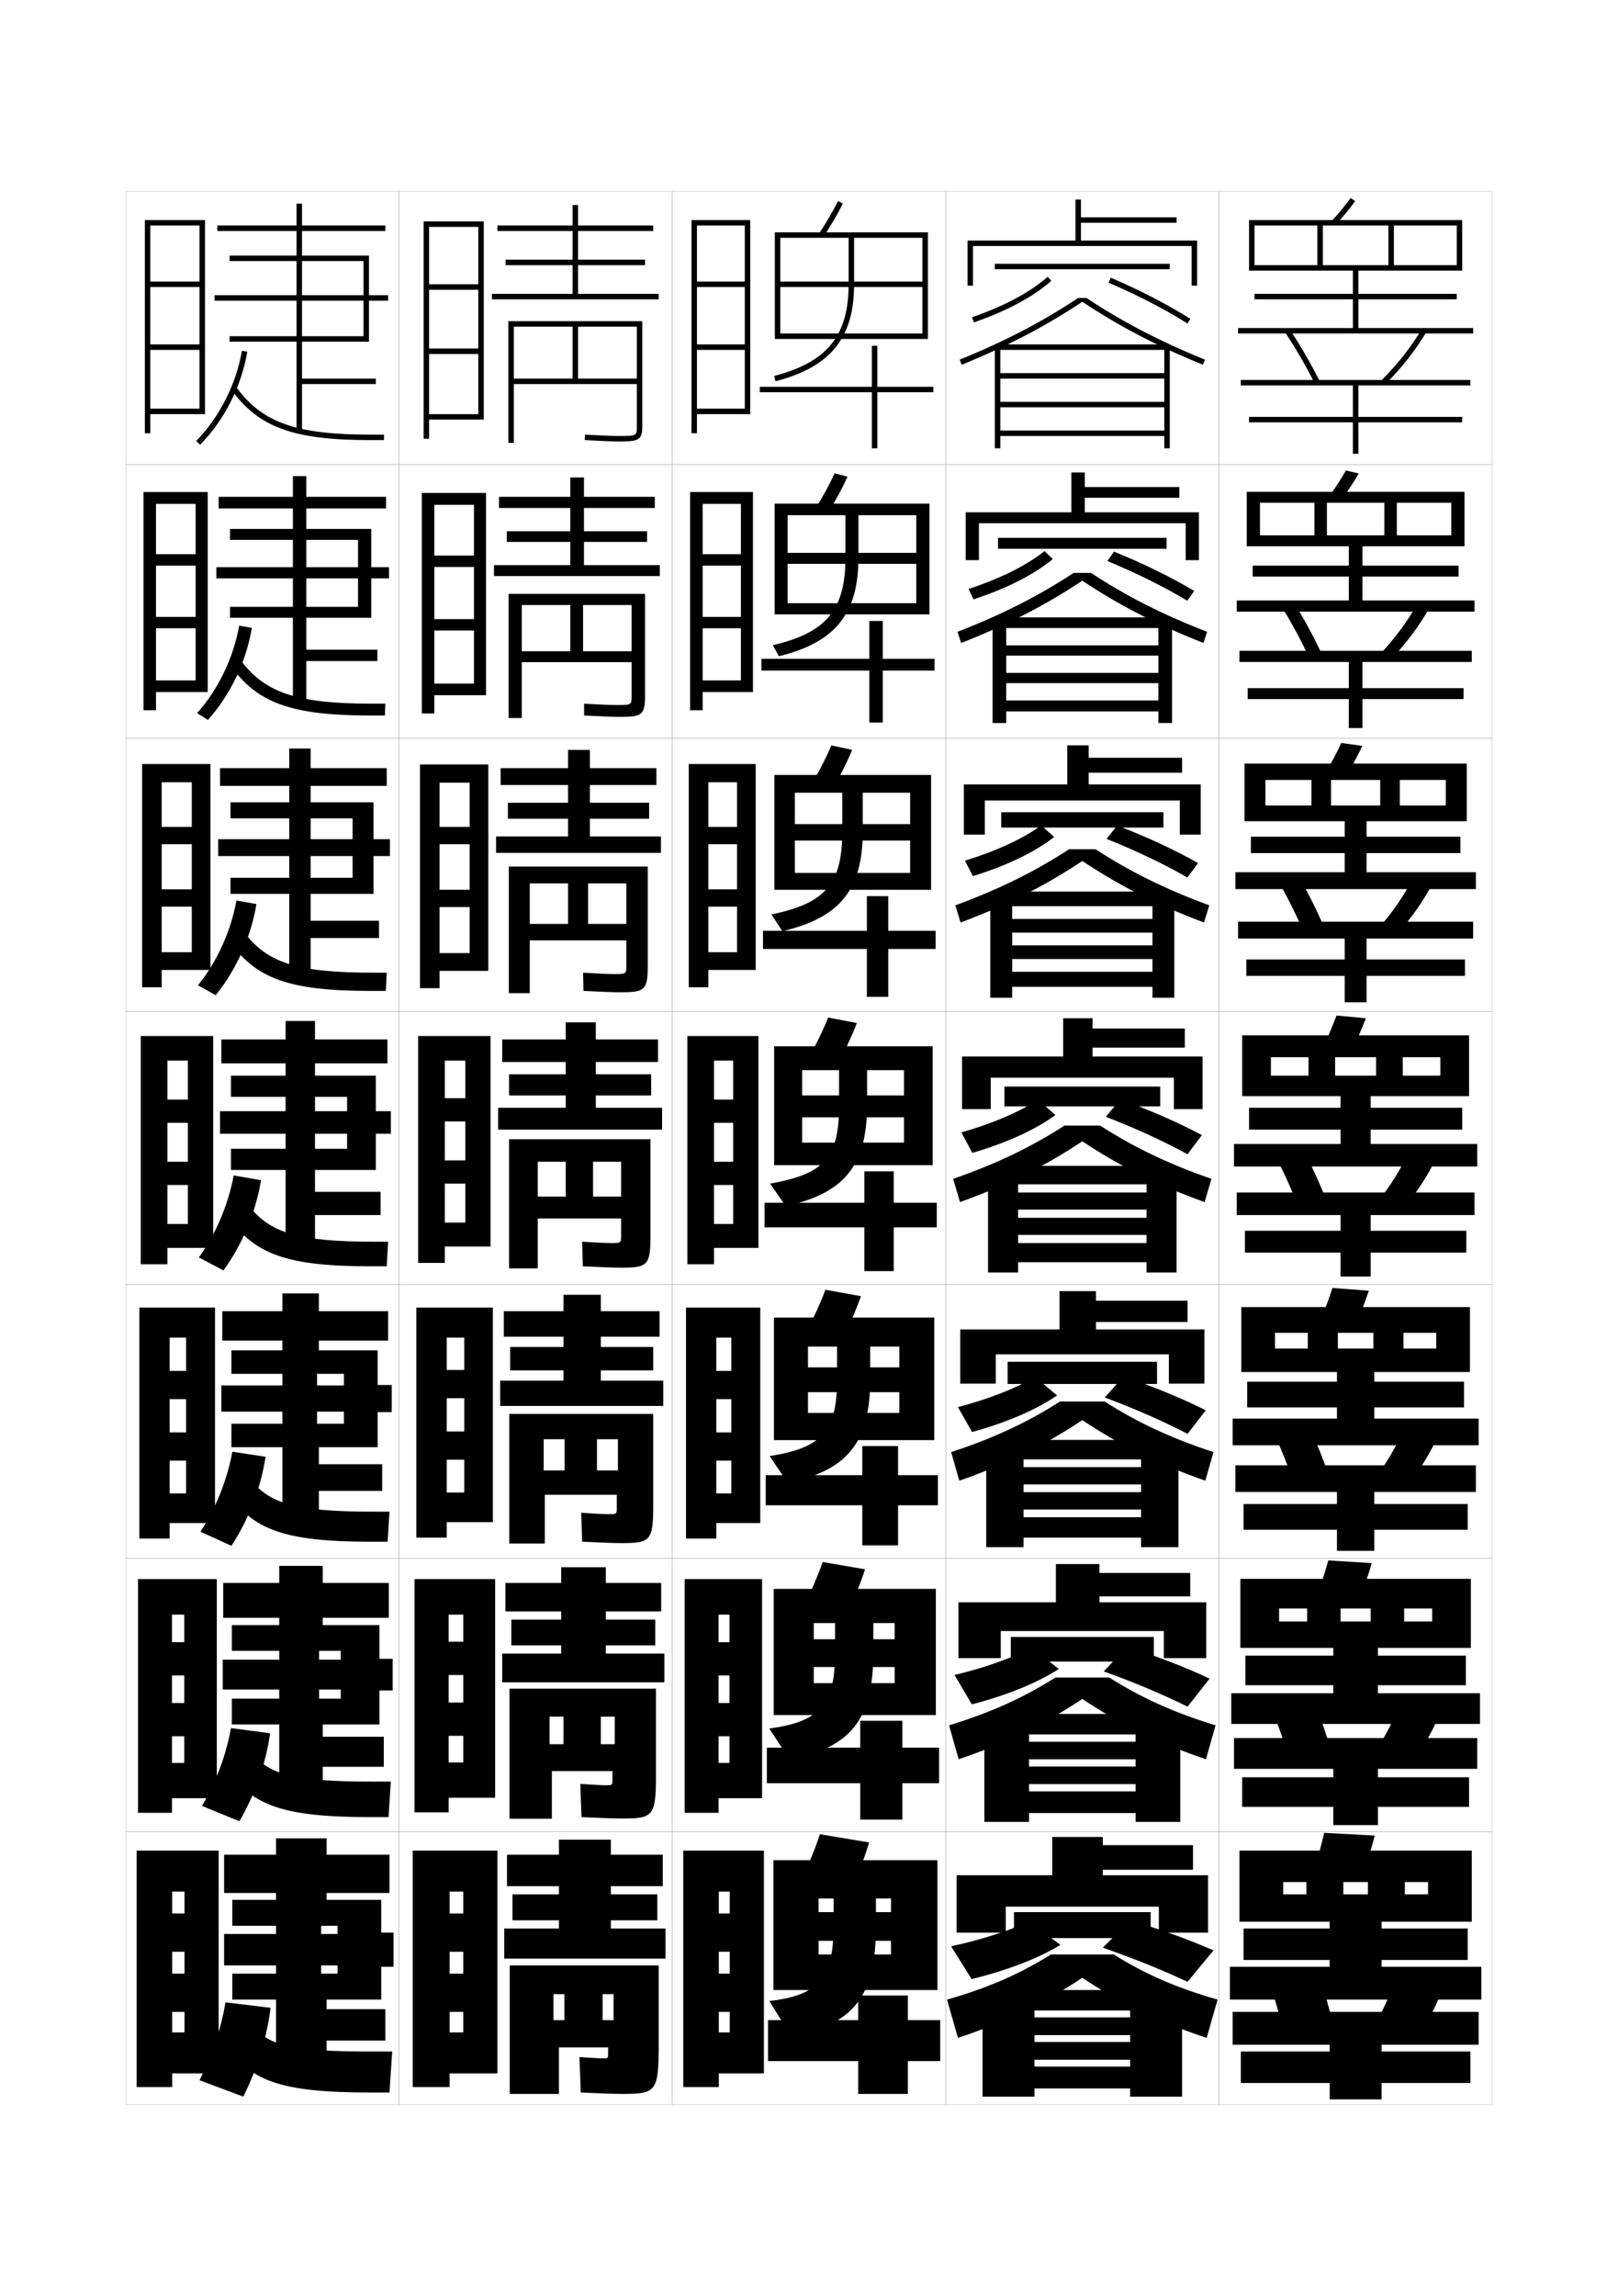 <?xml version="1.0" encoding="utf-8"?>
<!-- Generator: Adobe Illustrator 15.0.2, SVG Export Plug-In . SVG Version: 6.00 Build 0)  -->
<!DOCTYPE svg PUBLIC "-//W3C//DTD SVG 1.1//EN" "http://www.w3.org/Graphics/SVG/1.1/DTD/svg11.dtd">
<svg version="1.1" id="glyphs" xmlns="http://www.w3.org/2000/svg" xmlns:xlink="http://www.w3.org/1999/xlink" x="0px" y="0px"
	 width="592px" height="840px" viewBox="0 0 592 840" enable-background="new 0 0 592 840" xml:space="preserve">
<g>
	<rect x="46" y="70" fill="none" stroke="#999999" stroke-width="0.1" width="100" height="100"/>
	<rect x="46" y="170" fill="none" stroke="#999999" stroke-width="0.1" width="100" height="100"/>
	<rect x="46" y="270" fill="none" stroke="#999999" stroke-width="0.1" width="100" height="100"/>
	<rect x="46" y="370" fill="none" stroke="#999999" stroke-width="0.1" width="100" height="100"/>
	<rect x="46" y="470" fill="none" stroke="#999999" stroke-width="0.1" width="100" height="100"/>
	<rect x="46" y="570" fill="none" stroke="#999999" stroke-width="0.1" width="100" height="100"/>
	<rect x="46" y="670" fill="none" stroke="#999999" stroke-width="0.1" width="100" height="100"/>
	<rect x="146" y="70" fill="none" stroke="#999999" stroke-width="0.1" width="100" height="100"/>
	<rect x="146" y="170" fill="none" stroke="#999999" stroke-width="0.1" width="100" height="100"/>
	<rect x="146" y="270" fill="none" stroke="#999999" stroke-width="0.1" width="100" height="100"/>
	<rect x="146" y="370" fill="none" stroke="#999999" stroke-width="0.1" width="100" height="100"/>
	<rect x="146" y="470" fill="none" stroke="#999999" stroke-width="0.1" width="100" height="100"/>
	<rect x="146" y="570" fill="none" stroke="#999999" stroke-width="0.1" width="100" height="100"/>
	<rect x="146" y="670" fill="none" stroke="#999999" stroke-width="0.1" width="100" height="100"/>
	<rect x="246" y="70" fill="none" stroke="#999999" stroke-width="0.1" width="100" height="100"/>
	<rect x="246" y="170" fill="none" stroke="#999999" stroke-width="0.1" width="100" height="100"/>
	<rect x="246" y="270" fill="none" stroke="#999999" stroke-width="0.1" width="100" height="100"/>
	<rect x="246" y="370" fill="none" stroke="#999999" stroke-width="0.1" width="100" height="100"/>
	<rect x="246" y="470" fill="none" stroke="#999999" stroke-width="0.1" width="100" height="100"/>
	<rect x="246" y="570" fill="none" stroke="#999999" stroke-width="0.1" width="100" height="100"/>
	<rect x="246" y="670" fill="none" stroke="#999999" stroke-width="0.1" width="100" height="100"/>
	<rect x="346" y="70" fill="none" stroke="#999999" stroke-width="0.1" width="100" height="100"/>
	<rect x="346" y="170" fill="none" stroke="#999999" stroke-width="0.1" width="100" height="100"/>
	<rect x="346" y="270" fill="none" stroke="#999999" stroke-width="0.1" width="100" height="100"/>
	<rect x="346" y="370" fill="none" stroke="#999999" stroke-width="0.1" width="100" height="100"/>
	<rect x="346" y="470" fill="none" stroke="#999999" stroke-width="0.1" width="100" height="100"/>
	<rect x="346" y="570" fill="none" stroke="#999999" stroke-width="0.1" width="100" height="100"/>
	<rect x="346" y="670" fill="none" stroke="#999999" stroke-width="0.1" width="100" height="100"/>
	<rect x="446" y="70" fill="none" stroke="#999999" stroke-width="0.1" width="100" height="100"/>
	<rect x="446" y="170" fill="none" stroke="#999999" stroke-width="0.1" width="100" height="100"/>
	<rect x="446" y="270" fill="none" stroke="#999999" stroke-width="0.1" width="100" height="100"/>
	<rect x="446" y="370" fill="none" stroke="#999999" stroke-width="0.1" width="100" height="100"/>
	<rect x="446" y="470" fill="none" stroke="#999999" stroke-width="0.1" width="100" height="100"/>
	<rect x="446" y="570" fill="none" stroke="#999999" stroke-width="0.1" width="100" height="100"/>
	<rect x="446" y="670" fill="none" stroke="#999999" stroke-width="0.1" width="100" height="100"/>
</g>
<g>
	<path d="M488.733,82.18l-1.467-1.359c2.599-2.804,5.056-5.787,6.919-8.4
		l1.629,1.16C493.902,76.262,491.388,79.316,488.733,82.18z"/>
	<polygon points="497,120 497,109.5 533,109.5 533,107.5 497,107.5 497,99 535,99 535,80.5 457,80.5 457,99 459,99 459,82.5 
		482,82.5 482,97 484,97 484,82.5 508,82.5 508,97 510,97 510,82.5 533,82.5 533,97 459,97 459,99 495,99 495,107.5 459,107.5 
		459,109.5 495,109.5 495,120 453,120 453,122 539,122 539,120 	"/>
	<path d="M481.104,140.444c-3.19-6.434-6.972-12.965-10.935-18.889l1.662-1.111
		c4.011,5.993,7.836,12.603,11.065,19.111L481.104,140.444z"/>
	<path d="M506.705,140.71l-1.41-1.42c5.943-5.9,10.938-12.226,14.846-18.801
		l1.719,1.021C517.866,128.23,512.768,134.69,506.705,140.71z"/>
	<polygon points="538,141 538,139 454,139 454,141 495,141 495,152.5 457,152.5 457,154.5 495,154.5 495,166 497,166 497,154.5 
		535,154.5 535,152.5 497,152.5 497,141 	"/>
</g>
<g>
	<g>
		<path d="M497.126,173.22c-1.799,3.165-4.16,6.749-6.647,10.083l-4.457-1.356
			c2.416-3.257,4.701-6.749,6.436-9.833L497.126,173.22z"/>
		<polygon points="498.5,219.667 498.5,210.917 533.666,210.917 533.666,206.917 498.5,206.917 
			498.5,199.833 535.833,199.833 535.833,179.917 456.166,179.917 456.166,199.833 
			461,199.833 461,183.917 480.916,183.917 480.916,195.833 485.5,195.833 485.5,183.917 
			506.5,183.917 506.5,195.833 511.083,195.833 511.083,183.917 531,183.917 531,195.833 
			461,195.833 461,199.833 493.5,199.833 493.5,206.917 458.333,206.917 458.333,210.917 
			493.5,210.917 493.5,219.667 452.5,219.667 452.5,223.75 539.5,223.75 539.5,219.667 		"/>
		<path d="M479.086,240.787c-2.868-6.203-6.286-12.57-9.862-18.324l4.552-1.426
			c3.629,5.826,7.074,12.226,9.971,18.509L479.086,240.787z"/>
		<path d="M509.088,241.008l-4.092-1.767c5.35-5.644,9.897-11.788,13.454-18.167
			l4.516,1.351C519.304,228.951,514.617,235.23,509.088,241.008z"/>
		<polygon points="493.5,242.167 493.5,251.75 456.5,251.75 456.5,255.75 493.5,255.75 493.5,266.333 498.5,266.333 
			498.5,255.75 535.5,255.75 535.5,251.75 498.5,251.75 498.5,242.167 538.5,242.167 538.5,238.083 453.5,238.083 
			453.5,242.167 		"/>
	</g>
	<g>
		<path d="M498.438,272.86c-1.686,3.648-3.894,7.762-6.214,11.566l-7.447-1.353
			c2.235-3.711,4.348-7.711,5.952-11.267L498.438,272.86z"/>
		<polygon points="500,319.083 500,312.083 534.333,312.083 534.333,306.083 500,306.083 
			500,300.417 536.666,300.417 536.666,279.333 455.333,279.333 455.333,300.417 
			463,300.417 463,285.333 479.833,285.333 479.833,294.667 487,294.667 487,285.333 
			505,285.333 505,294.667 512.166,294.667 512.166,285.333 529,285.333 529,294.667 
			463,294.667 463,300.417 492,300.417 492,306.083 457.666,306.083 457.666,312.083 
			492,312.083 492,319.083 452,319.083 452,325.25 540,325.25 540,319.083 		"/>
		<path d="M477.069,341.13c-2.546-5.972-5.601-12.175-8.79-17.76l7.441-1.74
			c3.248,5.658,6.312,11.849,8.877,17.907L477.069,341.13z"/>
		<path d="M511.47,341.307l-6.773-2.114c4.757-5.387,8.858-11.351,12.063-17.534
			l7.312,1.682C520.741,329.672,516.467,335.771,511.47,341.307z"/>
		<polygon points="492,343.333 492,351 456,351 456,357 492,357 492,366.667 500,366.667 500,357 536,357 536,351 
			500,351 500,343.333 539,343.333 539,337.167 453,337.167 453,343.333 		"/>
	</g>
	<g>
		<path d="M499.75,372.5l-10.75-1c-1.475,4.026-3.414,8.535-5.469,12.7l10.438,1.35
			C496.122,381.274,498.178,376.632,499.75,372.5z"/>
		<polygon points="501.5,418.5 501.5,413.25 535,413.25 535,405.25 501.5,405.25 501.5,401 537.5,401 537.5,378.75 454.5,378.75 
			454.5,401 465,401 465,386.75 478.75,386.75 478.75,393.5 488.5,393.5 488.5,386.75 503.5,386.75 503.5,393.5 513.25,393.5 
			513.25,386.75 527,386.75 527,393.5 465,393.5 465,401 490.5,401 490.5,405.25 457,405.25 457,413.25 490.5,413.25 490.5,418.5 
			451.5,418.5 451.5,426.75 540.5,426.75 540.5,418.5 		"/>
		<path d="M485.448,439.527l-10.396,1.945c-2.224-5.74-4.915-11.779-7.718-17.195
			l10.332-2.055C480.532,427.713,483.217,433.695,485.448,439.527z"/>
		<path d="M513.853,441.605l-9.455-2.461c4.163-5.131,7.819-10.913,10.673-16.9
			l10.109,2.012C522.179,430.393,518.316,436.311,513.853,441.605z"/>
		<polygon points="490.5,444.5 490.5,450.25 455.5,450.25 455.5,458.25 490.5,458.25 490.5,467 501.5,467 501.5,458.25 
			536.5,458.25 536.5,450.25 501.5,450.25 501.5,444.5 539.5,444.5 539.5,436.25 452.5,436.25 452.5,444.5 		"/>
	</g>
	<g>
		<path d="M500.833,472.166L487.5,471.167c-1.342,4.237-3.107,8.958-4.979,13.3
			l12.958,1.4C497.467,481.398,499.373,476.522,500.833,472.166z"/>
		<polygon points="502.834,518.959 502.834,514.875 535.667,514.875 535.667,505.458 
			502.834,505.458 502.834,501.916 537.834,501.916 537.834,478.166 454.166,478.166 
			454.166,501.916 466.5,501.916 466.5,487.584 478.5,487.584 478.5,493.334 489.5,493.334 
			489.5,487.584 502.5,487.584 502.5,493.334 513.5,493.334 513.5,487.584 525.5,487.584 
			525.5,493.334 466.5,493.334 466.5,501.916 489.166,501.916 489.166,505.458 
			456.333,505.458 456.333,514.875 489.166,514.875 489.166,518.959 451,518.959 451,528.709 
			541,528.709 541,518.959 		"/>
		<path d="M486.133,539.644l-12.932,2.297c-1.902-5.509-4.229-11.384-6.645-16.63
			l12.888-2.371C481.93,528.263,484.234,534.036,486.133,539.644z"/>
		<path d="M516.068,542.029l-11.803-2.809c3.569-4.874,6.779-10.475,9.281-16.266
			l12.573,2.34C523.449,531.238,520,536.976,516.068,542.029z"/>
		<polygon points="489.166,545.791 489.166,550.208 455,550.208 455,559.625 489.166,559.625 
			489.166,567.334 502.834,567.334 502.834,559.625 537,559.625 537,550.208 502.834,550.208 
			502.834,545.791 540,545.791 540,536.041 452,536.041 452,545.791 		"/>
	</g>
	<g>
		<path d="M501.916,571.833L486,570.834c-1.21,4.448-2.802,9.382-4.49,13.899
			l15.479,1.45C498.812,581.522,500.567,576.413,501.916,571.833z"/>
		<polygon points="504.167,619.417 504.167,616.5 536.334,616.5 536.334,605.666 504.167,605.666 
			504.167,602.833 538.167,602.833 538.167,577.583 453.833,577.583 453.833,602.833 
			468,602.833 468,588.417 478.25,588.417 478.25,593.167 490.5,593.167 490.5,588.417 501.5,588.417 
			501.5,593.167 513.75,593.167 513.75,588.417 524,588.417 524,593.167 468,593.167 468,602.833 
			487.833,602.833 487.833,605.666 455.666,605.666 455.666,616.5 487.833,616.5 
			487.833,619.417 450.5,619.417 450.5,630.667 541.5,630.667 541.5,619.417 		"/>
		<path d="M486.816,639.76l-15.466,2.648c-1.58-5.277-3.544-10.989-5.572-16.065
			l15.444-2.686C483.326,628.812,485.251,634.377,486.816,639.76z"/>
		<path d="M518.284,642.452l-14.151-3.154c2.977-4.618,5.74-10.038,7.891-15.633
			l15.037,2.67C524.721,632.084,521.683,637.641,518.284,642.452z"/>
		<polygon points="487.833,647.083 487.833,650.166 454.5,650.166 454.5,661 487.833,661 
			487.833,667.667 504.167,667.667 504.167,661 537.5,661 537.5,650.166 504.167,650.166 
			504.167,647.083 540.5,647.083 540.5,635.833 451.5,635.833 451.5,647.083 		"/>
	</g>
</g>
<g>
	<path d="M503,671.5l-18.5-1c-1.078,4.66-2.495,9.807-4,14.5l18,1.5
		C500.157,681.646,501.762,676.304,503,671.5z"/>
	<polygon points="486.5,703 486.5,705.5 455,705.5 455,717 486.5,717 486.5,719.5 450,719.5 450,731.5 542,731.5 542,719.5 
		505.5,719.5 505.5,717 537,717 537,705.5 505.5,705.5 505.5,703 538.5,703 538.5,677 453.5,677 453.5,703 469.5,703 469.5,688.5 
		478,688.5 478,693 491.5,693 491.5,688.5 500.5,688.5 500.5,693 514,693 514,688.5 522.5,688.5 522.5,693 469.5,693 469.5,703 	"/>
	<path d="M487.5,739.5c-1.232-5.157-2.777-10.513-4.5-15.5l-18,3c1.641,4.907,3.242,10.455,4.5,15.5
		L487.5,739.5z"/>
	<path d="M520.5,742.5c2.865-4.57,5.491-9.946,7.5-15.5l-17.5-3c-1.799,5.398-4.116,10.638-6.5,15
		L520.5,742.5z"/>
	<polygon points="486.5,748 486.5,750.5 454,750.5 454,762 486.5,762 486.5,768 505.5,768 505.5,762 538,762 538,750.5 505.5,750.5 
		505.5,748 541,748 541,736 451,736 451,748 	"/>
</g>
<g>
	<polygon points="395.5,88 395.5,81.5 430.5,81.5 430.5,79.5 395.5,79.5 395.5,73 393.5,73 393.5,88 354,88 354,104.5 356,104.5 
		356,90 436,90 436,104.5 438,104.5 438,88 	"/>
	<rect x="364" y="96.5" width="64" height="2"/>
	<path d="M356.328,117.944l-0.656-1.889c11.85-4.122,21.159-9.104,27.669-14.808
		l1.318,1.504C377.955,108.627,368.423,113.738,356.328,117.944z"/>
	<path d="M434.465,118.345c-8.19-5.186-18.17-10.347-28.858-14.926l0.787-1.838
		c10.785,4.62,20.862,9.833,29.142,15.074L434.465,118.345z"/>
	<path d="M397.511,109h-3.021c-13.147,8.722-26.958,15.912-43.365,22.573l0.752,1.854
		C368.58,126.645,382.618,119.312,396,110.394c13.382,8.919,27.42,16.251,44.124,23.033
		l0.752-1.854C424.469,124.912,410.658,117.722,397.511,109z"/>
	<polygon points="364,126 364,164 366,164 366,128 426,128 426,136.5 366,136.5 366,138.5 426,138.5 426,147 366,147 366,149 
		426,149 426,157.5 366,157.5 366,159.5 426,159.5 426,164 428,164 428,126 	"/>
</g>
<g>
	<g>
		<polygon points="396.916,187.417 396.916,182.083 431.5,182.083 431.5,178.167 396.916,178.167 
			396.916,172.833 392,172.833 392,187.417 353.333,187.417 353.333,204.917 
			358.166,204.917 358.166,191.417 433.833,191.417 433.833,204.917 438.666,204.917 
			438.666,187.417 		"/>
		<rect x="365.166" y="196.75" width="61.667" height="4"/>
		<path d="M356.184,219.259l-1.819-3.806c11.712-3.835,21.025-8.489,27.808-13.839
			l3.037,2.9C378.334,210.192,368.555,215.19,356.184,219.259z"/>
		<path d="M405.18,205.243l2.393-3.451c10.955,4.437,20.97,9.372,29.367,14.395
			l-2.545,3.578C426.045,214.727,416.047,209.745,405.18,205.243z"/>
		<path d="M396,212.429c-13.313,8.891-27.554,16.234-44.333,22.772l-1.335-4.069
			c16.213-6.274,29.661-13.108,42.494-21.549h6.348
			c12.832,8.441,26.28,15.274,42.493,21.549l-1.335,4.069
			C423.553,228.663,409.312,221.319,396,212.429z"/>
		<polygon points="423.833,236.083 368.166,236.083 368.166,239.833 423.833,239.833 
			423.833,246.167 368.166,246.167 368.166,249.916 423.833,249.916 423.833,256.25 
			368.166,256.25 368.166,260.25 423.833,260.25 423.833,264.5 428.833,264.5 
			428.833,225.833 363.166,225.833 363.166,264.5 368.166,264.5 368.166,229.75 
			423.833,229.75 		"/>
	</g>
	<g>
		<polygon points="398.333,286.958 398.333,282.667 432.5,282.667 432.5,277.208 398.333,277.208 
			398.333,272.667 390.5,272.667 390.5,286.958 352.666,286.958 352.666,305.333 
			360.333,305.333 360.333,292.833 431.666,292.833 431.666,305.333 439.333,305.333 
			439.333,286.958 		"/>
		<rect x="366.333" y="297.125" width="59.333" height="5.625"/>
		<path d="M355.967,320.504l-2.91-5.653c11.575-3.548,20.892-7.876,27.946-12.871
			l4.685,4.229C378.641,311.688,368.614,316.573,355.967,320.504z"/>
		<path d="M404.875,306.89l3.876-4.888c11.126,4.254,21.077,8.911,29.594,13.716
			l-3.897,5.289C425.938,316.118,415.921,311.314,404.875,306.89z"/>
		<path d="M396,314.965c-13.244,8.862-27.688,16.216-44.541,22.511l-1.918-6.284
			c16.018-5.888,29.104-12.365,41.622-20.524h9.674
			c12.518,8.16,25.604,14.637,41.622,20.524l-1.918,6.284
			C423.687,331.181,409.244,323.826,396,314.965z"/>
		<polygon points="421.666,336.167 370.333,336.167 370.333,341.167 421.666,341.167 
			421.666,345.833 370.333,345.833 370.333,350.833 421.666,350.833 421.666,355.5 
			370.333,355.5 370.333,361 421.666,361 421.666,365 429.666,365 429.666,326.167 
			362.333,326.167 362.333,365 370.333,365 370.333,331.5 421.666,331.5 		"/>
	</g>
	<g>
		<polygon points="399.75,386.5 399.75,383.25 433.5,383.25 433.5,376.25 399.75,376.25 399.75,372.5 389,372.5 389,386.5 
			352,386.5 352,405.75 362.5,405.75 362.5,394.25 429.5,394.25 429.5,405.75 440,405.75 440,386.5 		"/>
		<rect x="367.5" y="397.5" width="57" height="7.25"/>
		<path d="M355.75,421.75l-4-7.5c11.438-3.261,20.757-7.263,28.084-11.903l6.332,5.557
			C378.947,413.185,368.674,417.957,355.75,421.75z"/>
		<path d="M404.57,408.537l5.359-6.324C421.227,406.283,431.115,410.662,439.75,415.25l-5.25,7
			C425.83,417.51,415.795,412.885,404.57,408.537z"/>
		<path d="M396,417.5c-13.176,8.834-27.82,16.199-44.75,22.25l-2.5-8.5
			c15.823-5.5,28.547-11.622,40.75-19.5h13c12.203,7.879,24.927,14,40.75,19.5l-2.5,8.5
			C423.82,433.699,409.176,426.333,396,417.5z"/>
		<polygon points="419.5,436.25 372.5,436.25 372.5,442.5 419.5,442.5 419.5,445.5 372.5,445.5 372.5,451.75 419.5,451.75 
			419.5,454.75 372.5,454.75 372.5,461.75 419.5,461.75 419.5,465.5 430.5,465.5 430.5,426.5 361.5,426.5 361.5,465.5 372.5,465.5 
			372.5,433.25 419.5,433.25 		"/>
	</g>
</g>
<g>
	<polygon points="401,486.333 401,483.625 434.5,483.625 434.5,475.834 401,475.834 401,472.334 
		387.666,472.334 387.666,486.333 351.334,486.333 351.334,506.166 364.334,506.166 
		364.334,495.459 427.666,495.459 427.666,506.166 440.666,506.166 440.666,486.333 	"/>
	<rect x="368.667" y="498.166" width="54.666" height="8.125"/>
	<path d="M355.666,523.875L350.5,514.75c11.3-2.975,20.623-6.649,28.223-10.936l8.055,6.662
		C379.388,515.561,368.867,520.22,355.666,523.875z"/>
	<path d="M404.213,511.233l6.906-7.675c11.469,3.888,21.295,7.988,30.047,12.357
		l-6.666,8.625C425.67,519.949,415.616,515.504,404.213,511.233z"/>
	<path d="M396,519.5c-13.107,8.806-28.023,16.281-45,22.167l-3-10.458
		c15.629-5.113,27.944-10.904,39.834-18.5h16.332
		c11.89,7.597,24.205,13.387,39.834,18.5l-3,10.458
		C424.023,535.781,409.107,528.305,396,519.5z"/>
	<polygon points="417.5,536.709 374.5,536.709 374.5,543.041 417.5,543.041 417.5,545.875 374.5,545.875 
		374.5,552.208 417.5,552.208 417.5,555.042 374.5,555.042 374.5,562.5 417.5,562.5 417.5,566 431.167,566 
		431.167,526.75 360.833,526.75 360.833,566 374.5,566 374.5,533.875 417.5,533.875 	"/>
</g>
<g>
	<polygon points="402.25,586.166 402.25,584 435.5,584 435.5,575.417 402.25,575.417 402.25,572.167 
		386.333,572.167 386.333,586.166 350.667,586.166 350.667,606.583 366.167,606.583 
		366.167,596.667 425.833,596.667 425.833,606.583 441.333,606.583 441.333,586.166 	"/>
	<rect x="369.834" y="598.833" width="52.332" height="9"/>
	<path d="M355.583,623.5L349.25,612.75c11.162-2.688,20.488-6.036,28.361-9.968l9.777,7.769
		C379.828,615.437,369.06,619.982,355.583,623.5z"/>
	<path d="M403.856,611.43l8.453-9.025c11.639,3.705,21.403,7.527,30.273,11.679
		l-8.083,10.25C425.51,619.889,415.438,615.623,403.856,611.43z"/>
	<path d="M396,621.5c-13.038,8.777-28.227,16.362-45.25,22.084l-3.5-12.417
		c15.435-4.726,27.342-10.185,38.917-17.5h19.666
		c11.575,7.315,23.482,12.774,38.917,17.5l-3.5,12.417
		C424.227,637.862,409.038,630.276,396,621.5z"/>
	<polygon points="415.5,637.167 376.5,637.167 376.5,643.583 415.5,643.583 415.5,646.25 376.5,646.25 
		376.5,652.666 415.5,652.666 415.5,655.334 376.5,655.334 376.5,663.25 415.5,663.25 415.5,666.5 
		431.834,666.5 431.834,627 360.166,627 360.166,666.5 376.5,666.5 376.5,634.5 415.5,634.5 	"/>
</g>
<g>
	<polygon points="403.5,686 403.5,684 436.5,684 436.5,675 403.5,675 403.5,672 385,672 385,686 350,686 350,707 368,707 368,697.5 
		424,697.5 424,707 442,707 442,686 	"/>
	<rect x="371" y="699.5" width="50" height="9.5"/>
	<path d="M388,711.5c-7.731,4.688-18.748,9.12-32.5,12.5l-7.5-12c11.025-2.4,20.354-5.423,28.5-9
		L388,711.5z"/>
	<path d="M403.5,712.5c11.759,4.116,21.851,8.203,31,12.5l9.5-11.5
		c-8.989-3.934-18.691-7.478-30.5-11L403.5,712.5z"/>
	<path d="M396,723.5c-12.97,8.749-28.43,16.443-45.5,22l-4-14c15.24-4.338,26.739-9.466,38-16.5
		h23c11.261,7.035,22.76,12.162,38,16.5l-4,14C424.43,739.943,408.969,732.248,396,723.5z"/>
	<polygon points="413.5,738 378.5,738 378.5,744.5 413.5,744.5 413.5,747 378.5,747 378.5,753.5 413.5,753.5 413.5,756 378.5,756 
		378.5,764 413.5,764 413.5,767 432.5,767 432.5,728 359.5,728 359.5,767 378.5,767 378.5,735.5 413.5,735.5 	"/>
</g>
<polygon points="272.5,149.5 255,149.5 255,151.5 274.5,151.5 274.5,80.5 253,80.5 253,158.5 255,158.5 255,82.5 272.5,82.5 
	272.5,103 255,103 255,105 272.5,105 272.5,126 255,126 255,128 272.5,128 "/>
<g>
	<polygon points="271.083,248.917 257.083,248.917 257.083,253.167 275.5,253.167 275.5,180 252.5,180 
		252.5,259.833 257.083,259.833 257.083,184.333 271.083,184.333 271.083,202.75 
		257.083,202.75 257.083,206.917 271.083,206.917 271.083,225.667 257.083,225.667 
		257.083,229.833 271.083,229.833 	"/>
	<polygon points="269.667,348.333 259.167,348.333 259.167,354.833 276.5,354.833 276.5,279.5 
		252,279.5 252,361.167 259.167,361.167 259.167,286.167 269.667,286.167 269.667,302.5 
		259.167,302.5 259.167,308.833 269.667,308.833 269.667,325.333 259.167,325.333 
		259.167,331.667 269.667,331.667 	"/>
	<polygon points="268.25,447.75 261.25,447.75 261.25,456.5 277.5,456.5 277.5,379 251.5,379 251.5,462.5 261.25,462.5 261.25,388 
		268.25,388 268.25,402.25 261.25,402.25 261.25,410.75 268.25,410.75 268.25,425 261.25,425 261.25,433.5 268.25,433.5 	"/>
	<polygon points="267.583,546.334 262.083,546.334 262.083,557.166 278.167,557.166 
		278.167,478.333 251,478.333 251,562.834 262.083,562.834 262.083,489.333 
		267.583,489.333 267.583,501.5 262.083,501.5 262.083,511.834 267.583,511.834 267.583,524 
		262.083,524 262.083,534.334 267.583,534.334 	"/>
	<polygon points="266.917,644.917 262.917,644.917 262.917,657.833 278.833,657.833 
		278.833,577.666 250.5,577.666 250.5,663.167 262.917,663.167 262.917,590.666 
		266.917,590.666 266.917,600.75 262.917,600.75 262.917,612.917 266.917,612.917 266.917,623 
		262.917,623 262.917,635.167 266.917,635.167 	"/>
</g>
<polygon points="267,743.5 263,743.5 263,758.5 279.5,758.5 279.5,677 250,677 250,763.5 263,763.5 263,692 267,692 267,700 
	263,700 263,714 267,714 267,722 263,722 263,736 267,736 "/>
<polygon points="73,149.5 55,149.5 55,151.5 75,151.5 75,80.5 53,80.5 53,158.5 55,158.5 55,82.5 73,82.5 73,103 55,103 55,105 
	73,105 73,126 55,126 55,128 73,128 "/>
<g>
	<polygon points="71.583,248.917 57.083,248.917 57.083,253.167 76,253.167 76,180 52.5,180 
		52.5,259.833 57.083,259.833 57.083,184.333 71.583,184.333 71.583,202.75 57.083,202.75 
		57.083,206.917 71.583,206.917 71.583,225.667 57.083,225.667 57.083,229.833 
		71.583,229.833 	"/>
	<polygon points="70.167,348.333 59.167,348.333 59.167,354.833 77,354.833 77,279.5 52,279.5 
		52,361.167 59.167,361.167 59.167,286.167 70.167,286.167 70.167,302.5 59.167,302.5 
		59.167,308.833 70.167,308.833 70.167,325.333 59.167,325.333 59.167,331.667 
		70.167,331.667 	"/>
	<polygon points="68.75,447.75 61.25,447.75 61.25,456.5 78,456.5 78,379 51.5,379 51.5,462.5 61.25,462.5 61.25,388 68.75,388 
		68.75,402.25 61.25,402.25 61.25,410.75 68.75,410.75 68.75,425 61.25,425 61.25,433.5 68.75,433.5 	"/>
	<polygon points="68.083,546.334 62.083,546.334 62.083,557.166 78.667,557.166 
		78.667,478.333 51,478.333 51,562.834 62.083,562.834 62.083,489.333 68.083,489.333 
		68.083,501.5 62.083,501.5 62.083,511.834 68.083,511.834 68.083,524 62.083,524 
		62.083,534.334 68.083,534.334 	"/>
	<polygon points="67.417,644.917 62.917,644.917 62.917,657.833 79.333,657.833 
		79.333,577.666 50.5,577.666 50.5,663.167 62.917,663.167 62.917,590.666 67.417,590.666 
		67.417,600.75 62.917,600.75 62.917,612.917 67.417,612.917 67.417,623 62.917,623 
		62.917,635.167 67.417,635.167 	"/>
</g>
<polygon points="67.5,743.5 63,743.5 63,758.5 80,758.5 80,677 50,677 50,763.5 63,763.5 63,692 67.5,692 67.5,700 63,700 63,714 
	67.5,714 67.5,722 63,722 63,736 67.5,736 "/>
<g>
	<path d="M318,674c-1.666,5.583-3.873,11.321-6.5,17l-18.5-3c2.772-5.607,5.17-11.468,7-17
		L318,674z"/>
	<path d="M281.5,732c17.993-1.993,23.5-8.434,23.5-27.5v-10h-5.5V728H283v-47.5h60V728h-43.5v-13H326v-5h-26.5v-10.5
		H326v-5h-5.5v10c0,25.921-7.98,35.904-31,40.5L281.5,732z"/>
	<polygon points="332.166,730 332.166,739 344,739 344,754 332.166,754 332.166,766 314,766 314,754 281,754 
		281,739 314,739 314,730 	"/>
</g>
<g>
	<g>
		<path d="M309.906,590.268l-15.896-2.703c2.736-5.309,5.156-10.915,6.99-16.148
			l15.5,2.667C314.792,579.38,312.534,584.879,309.906,590.268z"/>
		<path d="M342.416,581.25v46.166H297.75V615.75h29.583v-5.917H297.75v-10.167h29.583V593.75h-7.792
			v10.666c0,24.736-8.153,34.694-30.583,39.334l-7.5-11.417
			c18.721-2.523,24.083-8.833,24.083-27.917V593.75H297.75v33.666h-14.667V581.25H342.416z"/>
		<polygon points="343.583,652.333 330.166,652.333 330.166,665.666 314.75,665.666 
			314.75,652.333 280.583,652.333 280.583,639.333 314.75,639.333 314.75,629.5 330.166,629.5 
			330.166,639.333 343.583,639.333 		"/>
	</g>
	<g>
		<path d="M308.312,489.536l-13.292-2.406c2.7-5.011,5.141-10.362,6.979-15.297l13,2.333
			C313.25,479.178,310.942,484.437,308.312,489.536z"/>
		<path d="M341.833,482v44.833H295.625V516.875h33.416v-7.584H295.625v-9.083h33.416V492.625h-10.646
			v11.708c0,23.552-8.327,33.484-30.167,38.167l-6.625-9.834
			c19.449-3.053,24.667-9.231,24.667-28.333V492.625H295.625v34.208h-12.458V482H341.833z"/>
		<polygon points="343.166,550.666 328.583,550.666 328.583,565.333 315.5,565.333 315.5,550.666 
			280.167,550.666 280.167,539.666 315.5,539.666 315.5,529 328.583,529 328.583,539.666 
			343.166,539.666 		"/>
	</g>
	<g>
		<path d="M306.719,388.805l-10.688-2.109c2.664-4.713,5.126-9.811,6.969-14.445l10.5,2
			C311.709,378.975,309.351,383.994,306.719,388.805z"/>
		<path d="M341.25,382.75v43.5H293.5V418h37.25v-9.25H293.5v-8h37.25v-9.25h-13.5v12.75c0,22.366-8.501,32.274-29.75,37
			l-5.75-8.25c20.177-3.583,25.25-9.631,25.25-28.75V391.5h-13.5v34.75h-10.25v-43.5H341.25z"/>
		<polygon points="342.75,449 327,449 327,465 316.25,465 316.25,449 279.75,449 279.75,440 316.25,440 316.25,428.5 327,428.5 
			327,440 342.75,440 		"/>
	</g>
	<g>
		<path d="M304.923,288.055l-7.679-1.777c2.627-4.415,5.111-9.258,6.957-13.593
			l7.598,1.629C309.965,278.753,307.557,283.534,304.923,288.055z"/>
		<path d="M340.666,283.5v42h-49.833v-6.167H333V307.5h-42.167v-6H333V290h-17.334v14.167
			c0,21.458-8.533,31.6-29.416,36.49L282.25,334.511
			c19.902-4.06,25.916-11.33,25.916-30.344V290h-17.333v35.5h-7.5v-42H340.666z"/>
		<polygon points="342.334,347.167 325,347.167 325,364.667 317.167,364.667 317.167,347.167 
			279.167,347.167 279.167,340.5 317.167,340.5 317.167,327.833 325,327.833 325,340.5 
			342.334,340.5 		"/>
	</g>
	<g>
		<path d="M303.127,187.306l-4.671-1.444c2.591-4.117,5.097-8.705,6.947-12.741
			l4.693,1.259C308.221,178.532,305.763,183.073,303.127,187.306z"/>
		<path d="M340.083,184.25v40.5h-51.916v-4.083H335.25V206.25h-47.083v-4H335.25V188.5h-21.167v15.583
			c0,20.551-8.565,30.925-29.082,35.979l-2.251-4.041
			c19.629-4.536,26.583-13.028,26.583-31.938V188.5h-21.166v36.25h-4.75v-40.5H340.083z"/>
		<polygon points="341.917,245.333 323,245.333 323,264.333 318.084,264.333 318.084,245.333 
			278.583,245.333 278.583,241 318.084,241 318.084,227.167 323,227.167 323,241 341.917,241 		"/>
	</g>
</g>
<g>
	<path d="M301.331,86.556l-1.662-1.111c2.554-3.818,5.081-8.151,6.936-11.889
		l1.791,0.889C306.478,78.312,303.969,82.613,301.331,86.556z"/>
	<path d="M339.5,85v39h-54v-2h52v-17h-52v-2h52V87h-25v17c0,19.643-8.598,30.25-28.749,35.468l-0.502-1.936
		C302.604,132.52,310.5,122.805,310.5,104V87h-25v37h-2V85H339.5z"/>
	<polygon points="341.5,143.5 321,143.5 321,164 319,164 319,143.5 278,143.5 278,141.5 319,141.5 319,126.5 321,126.5 321,141.5 
		341.5,141.5 	"/>
</g>
<g>
	<polygon points="108.5,125 108.5,157.5 110.5,157.5 110.5,140.5 137.5,140.5 137.5,138.5 110.5,138.5 110.5,125 135,125 135,110 
		142,110 142,108 135,108 135,93.5 110.5,93.5 110.5,84.5 141,84.5 141,82.5 110.5,82.5 110.5,74.5 108.5,74.5 108.5,82.5 
		79.5,82.5 79.5,84.5 108.5,84.5 108.5,93.5 84,93.5 84,95.5 108.5,95.5 108.5,123 110.5,123 110.5,95.5 133,95.5 133,108 78.5,108 
		78.5,110 133,110 133,123 84,123 84,125 	"/>
	<path d="M73.211,162.703l-1.422-1.406c8.406-8.501,14.658-20.824,16.726-32.965
		l1.971,0.336C88.321,141.385,82.024,153.791,73.211,162.703z"/>
	<path d="M140.5,161h-5c-28.081,0-40.902-4.647-50.812-18.416l1.623-1.168
		C95.773,154.562,108.186,159,135.5,159h5V161z"/>
</g>
<g>
	<g>
		<polygon points="84.166,226 84.166,222 131,222 131,211.583 79.167,211.583 
			79.167,207.5 131,207.5 131,197.5 112.083,197.5 112.083,222 107.166,222 
			107.166,197.5 84.166,197.5 84.166,193.5 107.166,193.5 107.166,186 
			80,186 80,181.75 107.166,181.75 107.166,174.167 112.083,174.167 
			112.083,181.75 141.25,181.75 141.25,186 112.083,186 112.083,193.5 135.833,193.5 
			135.833,207.5 142.333,207.5 142.333,211.583 135.833,211.583 135.833,226 
			112.083,226 112.083,237.666 138.083,237.666 138.083,241.833 112.083,241.833 
			112.083,257.417 107.166,257.417 107.166,226 		"/>
		<path d="M72.109,260.864c7.606-8.411,13.349-20.23,15.4-31.977l4.646,0.807
			c-2.09,12.41-7.908,24.581-16.1,33.69L72.109,260.864z"/>
		<path d="M84.24,243.319l3.436-2.306c8.93,12.309,20.506,16.403,48.407,16.403H141
			l-0.167,4.333h-5.25C106.491,261.75,94.021,257.153,84.24,243.319z"/>
	</g>
	<g>
		<polygon points="84.333,327 84.333,321.125 129,321.125 129,313.167 79.833,313.167 79.833,307 129,307 
			129,299.375 113.667,299.375 113.667,321.125 105.833,321.125 105.833,299.375 84.333,299.375 
			84.333,293.5 105.833,293.5 105.833,287.5 80.5,287.5 80.5,281 105.833,281 105.833,273.833 
			113.667,273.833 113.667,281 141.5,281 141.5,287.5 113.667,287.5 113.667,293.5 136.667,293.5 
			136.667,307 142.667,307 142.667,313.167 136.667,313.167 136.667,327 113.667,327 
			113.667,336.833 138.667,336.833 138.667,343.167 113.667,343.167 113.667,357.333 
			105.833,357.333 105.833,327 		"/>
		<path d="M72.43,360.432c6.807-8.322,12.039-19.637,14.075-30.988l7.323,1.279
			c-2.016,12.103-7.355,24.038-14.925,33.345L72.43,360.432z"/>
		<path d="M83.792,344.056l5.249-3.445c8.396,11.471,19.137,15.223,47.625,15.223H141.5
			L141.167,362.5h-5.5C105.564,362.5,93.446,357.955,83.792,344.056z"/>
	</g>
	<g>
		<polygon points="84.5,428 84.5,420.25 127,420.25 127,414.75 80.5,414.75 80.5,406.5 127,406.5 127,401.25 115.25,401.25 
			115.25,420.25 104.5,420.25 104.5,401.25 84.5,401.25 84.5,393.5 104.5,393.5 104.5,389 81,389 81,380.25 104.5,380.25 
			104.5,373.5 115.25,373.5 115.25,380.25 141.75,380.25 141.75,389 115.25,389 115.25,393.5 137.5,393.5 137.5,406.5 143,406.5 
			143,414.75 137.5,414.75 137.5,428 115.25,428 115.25,436 139.25,436 139.25,444.5 115.25,444.5 115.25,457.25 104.5,457.25 
			104.5,428 		"/>
		<path d="M72.75,460l9,4.75c6.947-9.504,11.809-21.204,13.75-33l-10-1.75
			C83.479,440.957,78.757,451.768,72.75,460z"/>
		<path d="M83.344,444.792C92.871,458.756,104.637,463.25,135.75,463.25h5.75l0.5-9h-4.75
			c-29.076,0-38.981-3.409-46.844-14.042L83.344,444.792z"/>
	</g>
	<g>
		<polygon points="84.667,529.416 84.667,520.833 125.833,520.833 125.833,516.416 81,516.416 
			81,506.834 125.833,506.834 125.833,502.584 116,502.584 116,520.833 103.333,520.833 
			103.333,502.584 84.667,502.584 84.667,494 103.333,494 103.333,490.416 81.333,490.416 
			81.333,479.666 103.333,479.666 103.333,473.166 116.667,473.166 116.667,479.666 
			142,479.666 142,490.416 116.667,490.416 116.667,494 138.167,494 138.167,506.666 
			143.333,506.666 143.333,516.584 138.167,516.584 138.167,529.416 116.667,529.416 
			116.667,535.667 139.833,535.667 139.833,545.416 116.667,545.416 116.667,557.166 
			103.333,557.166 103.333,529.416 		"/>
		<path d="M73.333,560.333L84.667,565.5c6.326-9.625,10.757-21.162,12.5-32.584L85,531.083
			C83.13,541.463,78.896,551.84,73.333,560.333z"/>
		<path d="M82.896,545.527C92.295,559.557,103.709,564,135.833,564h6L142.5,553h-5.667
			c-29.663,0-38.733-3.066-46.063-12.861L82.896,545.527z"/>
	</g>
	<g>
		<polygon points="84.834,630.833 84.834,621.416 124.667,621.416 124.667,618.083 
			81.5,618.083 81.5,607.167 124.667,607.167 124.667,603.917 116.75,603.917 116.75,621.416 
			102.167,621.416 102.167,603.917 84.834,603.917 84.834,594.5 102.167,594.5 
			102.167,591.833 81.667,591.833 81.667,579.083 102.167,579.083 102.167,572.833 
			118.084,572.833 118.084,579.083 142.25,579.083 142.25,591.833 118.084,591.833 
			118.084,594.5 138.833,594.5 138.833,606.833 143.666,606.833 143.666,618.417 
			138.833,618.417 138.833,630.833 118.084,630.833 118.084,635.334 140.416,635.334 
			140.416,646.333 118.084,646.333 118.084,657.083 102.167,657.083 102.167,630.833 		"/>
		<path d="M73.917,660.666L87.583,666.25c5.704-9.746,9.706-21.119,11.25-32.167L84.5,632.166
			C82.78,641.969,79.035,651.913,73.917,660.666z"/>
		<path d="M82.448,646.264C91.72,660.358,102.782,664.75,135.917,664.75h6.249L143,651.75h-6.583
			c-30.25,0-38.485-2.724-45.282-11.681L82.448,646.264z"/>
	</g>
</g>
<g>
	<polygon points="85,731.5 85,722 123.5,722 123.5,719 82,719 82,707.5 123.5,707.5 123.5,704.5 117.5,704.5 117.5,722 101,722 
		101,704.5 85,704.5 85,695 101,695 101,692.5 82,692.5 82,678.5 101,678.5 101,672.5 119.5,672.5 119.5,678.5 142.5,678.5 
		142.5,692.5 119.5,692.5 119.5,695 139.5,695 139.5,707 144,707 144,719.5 139.5,719.5 139.5,731.5 119.5,731.5 119.5,735 141,735 
		141,746.5 119.5,746.5 119.5,757 101,757 101,731.5 	"/>
	<path d="M73,761l16,6c5.082-10.095,8.654-21.569,10-32.5l-16.5-2
		C80.931,741.983,77.675,751.755,73,761z"/>
	<path d="M82,747c9.144,14.159,19.855,18.5,54,18.5h6.5l1-15H136c-30.837,0-38.236-2.381-44.5-10.5L82,747z
		"/>
</g>
<polygon points="175,151.5 157,151.5 157,153.5 177,153.5 177,81 155,81 155,160.5 157,160.5 157,83 175,83 175,104 157,104 
	157,106 175,106 175,127.5 157,127.5 157,129.5 175,129.5 "/>
<g>
	<polygon points="158.916,261 158.916,184.666 173.416,184.666 173.416,203.25 
		158.916,203.25 158.916,207.417 173.416,207.417 173.416,226.5 158.916,226.5 
		158.916,230.666 173.416,230.666 173.416,250.083 158.916,250.083 158.916,254.333 
		177.833,254.333 177.833,180.333 154.333,180.333 154.333,261 	"/>
	<polygon points="160.833,361.5 160.833,286.333 171.833,286.333 171.833,302.5 160.833,302.5 
		160.833,308.833 171.833,308.833 171.833,325.5 160.833,325.5 160.833,331.833 
		171.833,331.833 171.833,348.667 160.833,348.667 160.833,355.167 178.667,355.167 
		178.667,279.667 153.667,279.667 153.667,361.5 	"/>
	<polygon points="170.25,447.25 162.75,447.25 162.75,456 179.5,456 179.5,379 153,379 153,462 162.75,462 162.75,388 170.25,388 
		170.25,401.75 162.75,401.75 162.75,410.25 170.25,410.25 170.25,424.5 162.75,424.5 162.75,433 170.25,433 	"/>
	<polygon points="169.875,546 163.458,546 163.458,556.834 180.333,556.834 180.333,478.333 
		152.333,478.333 152.333,562.5 163.458,562.5 163.458,489.333 169.875,489.333 169.875,501.166 
		163.458,501.166 163.458,511.5 169.875,511.5 169.875,523.666 163.458,523.666 163.458,534 
		169.875,534 	"/>
	<polygon points="169.5,644.75 164.167,644.75 164.167,657.667 181.167,657.667 181.167,577.666 
		151.667,577.666 151.667,663 164.167,663 164.167,590.666 169.5,590.666 169.5,600.583 
		164.167,600.583 164.167,612.75 169.5,612.75 169.5,622.833 164.167,622.833 164.167,635 169.5,635 	
		"/>
</g>
<polygon points="169.5,743.5 164.5,743.5 164.5,758.5 182,758.5 182,677 151,677 151,763.5 164.5,763.5 164.5,692 169.5,692 
	169.5,700 164.5,700 164.5,714 169.5,714 169.5,722 164.5,722 164.5,736 169.5,736 "/>
<g>
	<polygon points="211.5,107.5 211.5,97 236,97 236,95 211.5,95 211.5,84.5 239,84.5 239,82.5 211.5,82.5 211.5,75 209.5,75 
		209.5,82.5 182,82.5 182,84.5 209.5,84.5 209.5,95 185,95 185,97 209.5,97 209.5,107.5 180,107.5 180,109.5 241,109.5 241,107.5 	
		"/>
	<path d="M233,138.5h-45v-19h21.5v19h2v-19H233v-2h-47V162h2v-21.5h45v15.46c0,3.474,0,3.54-6.5,3.54
		c-2.289,0-6.244-0.158-12.445-0.498l-0.109,1.996
		C220.184,161.341,224.174,161.5,226.5,161.5c7.107,0,8.5-0.443,8.5-5.54V117.5h-2V138.5z"/>
</g>
<g>
	<g>
		<polygon points="213.667,206.75 213.667,198.25 236.75,198.25 236.75,194.333 213.667,194.333 
			213.667,185.833 239.583,185.833 239.583,181.75 213.667,181.75 213.667,174.667 
			208.666,174.667 208.666,181.75 182.583,181.75 182.583,185.833 208.666,185.833 
			208.666,194.333 185.417,194.333 185.417,198.25 208.666,198.25 208.666,206.75 180.75,206.75 
			180.75,210.75 241.416,210.75 241.416,206.75 		"/>
		<path d="M225.583,257.916c5.492,0,5.5-0.062,5.5-3.283V242.25h-40.167v20.417h-4.833v-45.417h45
			v4.083h-17.75V238.25h-4.667v-16.917h-17.75V238.25h40.167v-21h4.917v37.384
			c0,7.033-1.264,7.617-9.25,7.617c-2.409,0-6.339-0.15-13.037-0.501
			l-0.01-4.331C219.514,257.754,223.45,257.916,225.583,257.916z"/>
	</g>
	<g>
		<polygon points="215.833,306 215.833,299.5 237.5,299.5 237.5,293.667 215.833,293.667 
			215.833,287.167 240.167,287.167 240.167,281 215.833,281 215.833,274.333 
			207.833,274.333 207.833,281 183.167,281 183.167,287.167 207.833,287.167 
			207.833,293.667 185.833,293.667 185.833,299.5 207.833,299.5 207.833,306 181.5,306 181.5,312 
			241.833,312 241.833,306 		"/>
		<path d="M224.667,356.333c4.483,0,4.5-0.059,4.5-3.026V344h-35.333v19.333h-7.667V317h43
			v6.167h-14V338h-7.333v-14.833h-14V338h35.333v-21H237v36.307C237,362.276,235.864,363,227,363
			c-2.492,0-6.361-0.141-13.519-0.501l-0.13-6.665
			C218.772,356.167,222.69,356.333,224.667,356.333z"/>
	</g>
	<g>
		<polygon points="218,405.25 218,400.75 238.25,400.75 238.25,393 218,393 218,388.5 240.75,388.5 240.75,380.25 218,380.25 
			218,374 207,374 207,380.25 183.75,380.25 183.75,388.5 207,388.5 207,393 186.25,393 186.25,400.75 207,400.75 207,405.25 
			182.25,405.25 182.25,413.25 242.25,413.25 242.25,405.25 		"/>
		<path d="M223.75,454.75c3.475,0,3.5-0.056,3.5-2.77V445.75h-30.5V464h-10.5v-47.25h41V425H217v12.75h-10V425h-10.25
			v12.75h30.5v-21H238v35.23c0,10.906-1.008,11.77-10.75,11.77c-2.575,0-6.383-0.131-14-0.5
			l-0.25-9C218.031,454.579,221.93,454.75,223.75,454.75z"/>
	</g>
	<g>
		<polygon points="219.833,505.083 219.833,501.333 239,501.333 239,492.75 219.833,492.75 
			219.833,489 241.333,489 241.333,479.666 219.833,479.666 219.833,473.666 
			206.167,473.666 206.167,479.666 184.333,479.666 184.333,489 206.167,489 206.167,492.75 
			186.667,492.75 186.667,501.333 206.167,501.333 206.167,505.083 183,505.083 183,514.334 
			242.667,514.334 242.667,505.083 		"/>
		<path d="M222.833,553.917c2.799,0,2.833-0.05,2.833-2.513v-4.571h-26.333v17.833h-13
			V517.25h39.75v9.25h-7.667v11.417h-11.833V526.5h-7.667v11.417h27.167V517.25H239v33.404
			C239,563.598,238.027,564.5,227.5,564.5c-2.658,0-6.423-0.122-14.5-0.5l-0.333-10.584
			C217.308,553.742,221.169,553.917,222.833,553.917z"/>
	</g>
	<g>
		<polygon points="221.667,604.916 221.667,601.916 239.75,601.916 239.75,592.5 221.667,592.5 
			221.667,589.5 241.917,589.5 241.917,579.083 221.667,579.083 221.667,573.333 
			205.333,573.333 205.333,579.083 184.917,579.083 184.917,589.5 205.333,589.5 
			205.333,592.5 187.083,592.5 187.083,601.916 205.333,601.916 205.333,604.916 
			183.75,604.916 183.75,615.417 243.083,615.417 243.083,604.916 		"/>
		<path d="M221.917,653.084c2.123,0,2.167-0.045,2.167-2.257v-2.911h-22.167v17.417h-15.5
			V617.75h38.5V628h-5.083v10.084h-13.667V628h-5.083v10.084h23.833V617.75H240v31.577
			C240,664.31,239.062,665.25,227.75,665.25c-2.741,0-6.464-0.113-15-0.5l-0.417-12.167
			C216.585,652.904,220.409,653.084,221.917,653.084z"/>
	</g>
</g>
<g>
	<polygon points="223.5,705.5 223.5,702.5 240.5,702.5 240.5,693 223.5,693 223.5,690 242.5,690 242.5,678.5 223.5,678.5 223.5,673 
		204.5,673 204.5,678.5 185.5,678.5 185.5,690 204.5,690 204.5,693 187.5,693 187.5,702.5 204.5,702.5 204.5,705.5 184.5,705.5 
		184.5,716.5 243.5,716.5 243.5,705.5 	"/>
	<path d="M221,753c1.447,0,1.5-0.039,1.5-2v-2h-18v17h-18v-47h38v10.5h-4v9.5h-14v-9.5h-4v9.5h22v-20H241v29
		c0,17.021-0.902,18-13,18c-2.824,0-6.504-0.104-15.5-0.5l-0.5-13
		C215.861,752.817,219.648,753,221,753z"/>
</g>
</svg>
